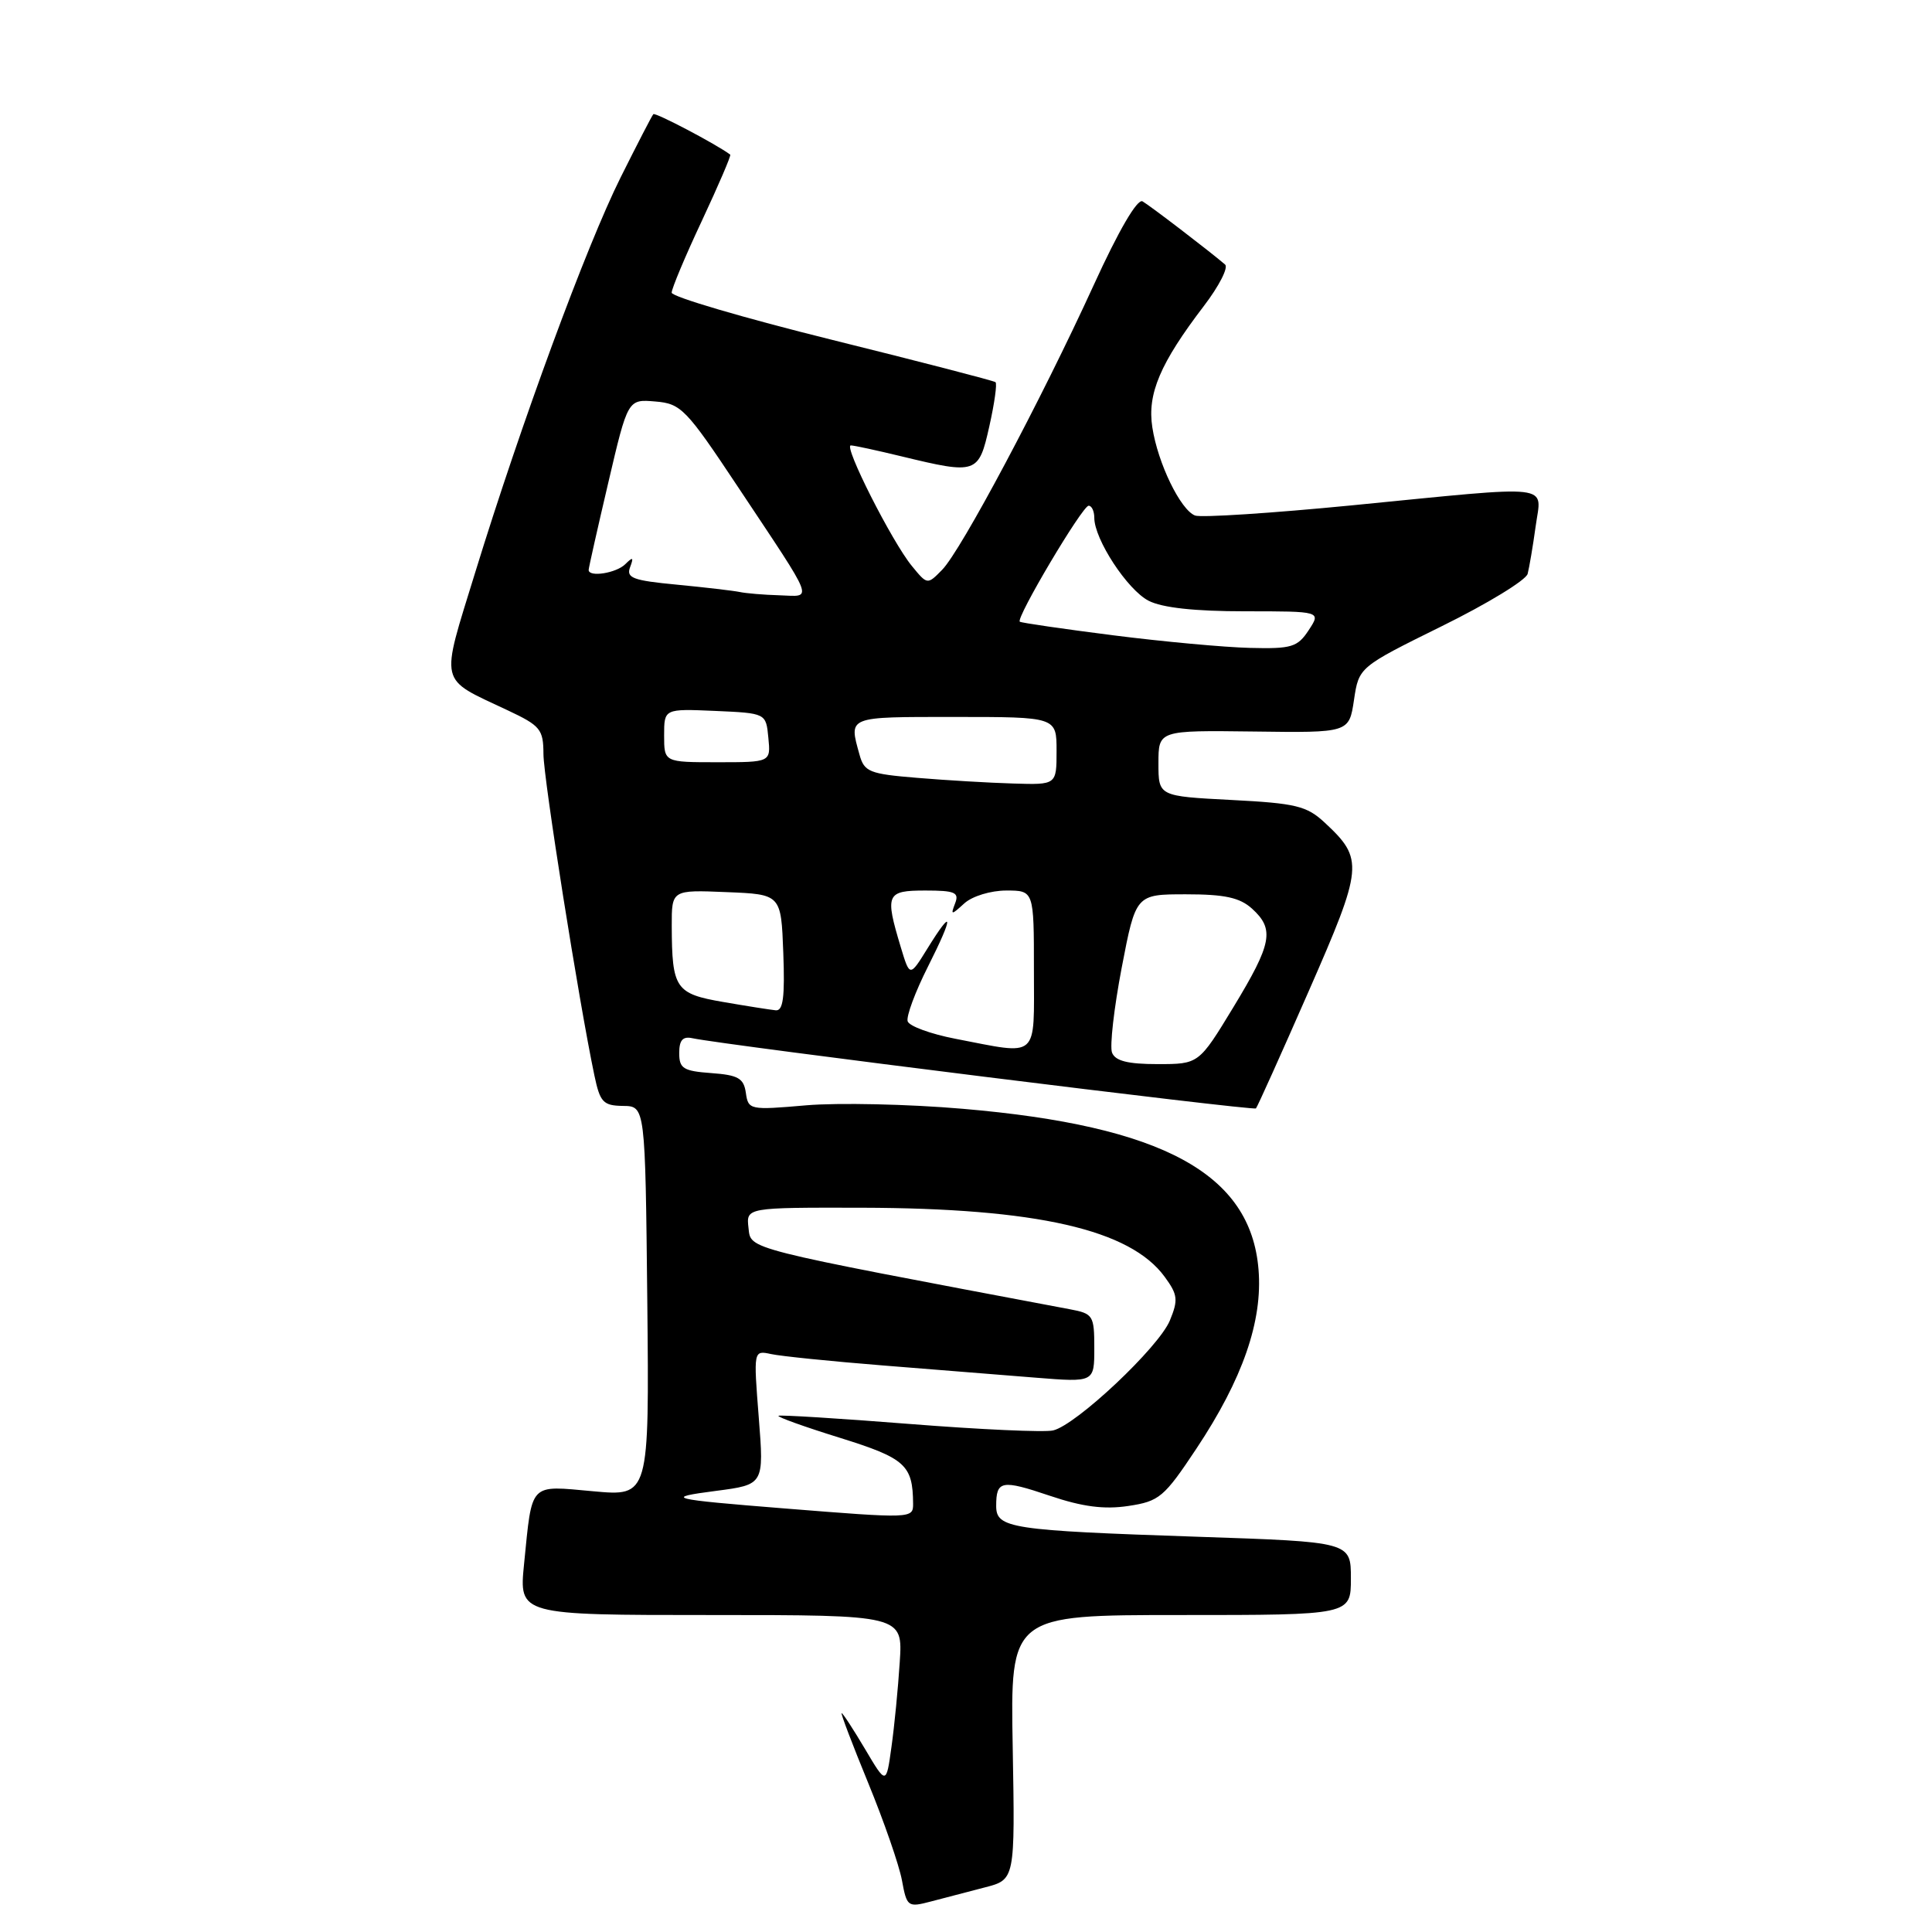 <?xml version="1.0" encoding="UTF-8" standalone="no"?>
<!DOCTYPE svg PUBLIC "-//W3C//DTD SVG 1.1//EN" "http://www.w3.org/Graphics/SVG/1.1/DTD/svg11.dtd" >
<svg xmlns="http://www.w3.org/2000/svg" xmlns:xlink="http://www.w3.org/1999/xlink" version="1.1" viewBox="0 0 256 256">
 <g >
 <path fill="currentColor"
d=" M 130.50 250.09 C 134.50 249.06 134.50 249.06 134.19 231.53 C 133.87 214.00 133.87 214.00 156.44 214.00 C 179.00 214.00 179.00 214.00 179.00 209.15 C 179.00 204.31 179.00 204.31 158.75 203.63 C 133.87 202.79 132.00 202.51 132.00 199.55 C 132.00 196.16 132.69 196.03 139.12 198.20 C 143.44 199.66 146.31 200.03 149.50 199.55 C 153.62 198.93 154.24 198.41 158.53 191.95 C 164.66 182.73 167.33 175.04 166.76 168.21 C 165.72 155.51 154.07 149.18 127.56 146.92 C 120.38 146.30 111.05 146.10 106.83 146.46 C 99.35 147.11 99.15 147.07 98.83 144.81 C 98.55 142.87 97.82 142.45 94.25 142.19 C 90.54 141.92 90.00 141.58 90.00 139.54 C 90.00 137.82 90.47 137.29 91.75 137.57 C 95.79 138.45 166.12 147.22 166.42 146.87 C 166.61 146.67 169.75 139.69 173.40 131.36 C 180.65 114.82 180.74 113.85 175.53 109.00 C 173.15 106.79 171.73 106.44 163.17 106.00 C 153.50 105.50 153.50 105.50 153.50 101.14 C 153.50 96.77 153.50 96.77 166.13 96.93 C 178.76 97.10 178.76 97.10 179.41 92.75 C 180.06 88.40 180.06 88.40 191.03 82.98 C 197.07 80.01 202.19 76.88 202.42 76.04 C 202.64 75.19 203.12 72.36 203.48 69.75 C 204.25 64.03 206.44 64.28 179.15 66.96 C 168.50 68.00 159.15 68.61 158.35 68.31 C 156.42 67.56 153.42 61.39 152.69 56.63 C 152.00 52.19 153.72 48.14 159.53 40.53 C 161.53 37.91 162.79 35.45 162.33 35.05 C 160.15 33.19 152.37 27.24 151.39 26.68 C 150.70 26.30 148.23 30.53 144.92 37.78 C 137.95 53.02 127.34 72.96 124.84 75.50 C 122.88 77.50 122.88 77.50 120.83 75.00 C 118.21 71.82 111.72 58.99 112.74 59.02 C 113.16 59.02 116.20 59.68 119.50 60.48 C 129.43 62.88 129.68 62.79 131.09 56.49 C 131.77 53.47 132.14 50.83 131.91 50.64 C 131.68 50.45 121.94 47.93 110.25 45.03 C 98.56 42.13 89.00 39.32 89.00 38.78 C 89.00 38.24 90.80 33.94 93.01 29.24 C 95.21 24.53 96.90 20.60 96.76 20.49 C 94.97 19.14 86.82 14.85 86.57 15.13 C 86.38 15.33 84.44 19.10 82.24 23.50 C 77.70 32.59 69.04 56.11 62.97 75.84 C 58.31 90.98 58.03 89.76 67.25 94.11 C 71.61 96.16 72.00 96.63 72.01 99.92 C 72.02 103.16 76.70 132.70 78.76 142.50 C 79.51 146.06 79.92 146.50 82.55 146.54 C 85.50 146.57 85.50 146.57 85.77 172.43 C 86.03 198.28 86.03 198.28 78.60 197.60 C 70.04 196.83 70.54 196.30 69.44 207.25 C 68.77 214.00 68.77 214.00 94.20 214.00 C 119.63 214.00 119.63 214.00 119.22 220.25 C 119.00 223.69 118.51 228.75 118.12 231.50 C 117.43 236.50 117.43 236.50 114.62 231.75 C 113.07 229.14 111.68 227.00 111.52 227.00 C 111.37 227.00 112.95 231.16 115.04 236.25 C 117.13 241.34 119.14 247.14 119.51 249.14 C 120.16 252.67 120.29 252.76 123.34 251.96 C 125.08 251.50 128.30 250.66 130.50 250.09 Z  M 104.00 199.88 C 88.61 198.65 87.87 198.46 94.87 197.55 C 101.24 196.72 101.24 196.72 100.54 187.82 C 99.84 178.92 99.84 178.92 102.17 179.42 C 103.45 179.70 110.12 180.38 117.00 180.93 C 123.88 181.48 132.99 182.21 137.25 182.55 C 145.00 183.17 145.00 183.17 145.00 178.63 C 145.00 174.30 144.85 174.06 141.75 173.48 C 98.23 165.27 99.52 165.60 99.18 162.70 C 98.87 160.00 98.87 160.00 114.18 160.03 C 137.36 160.09 149.75 162.91 154.33 169.19 C 156.06 171.55 156.14 172.24 155.01 174.98 C 153.54 178.53 142.60 188.83 139.54 189.54 C 138.42 189.81 129.85 189.42 120.50 188.68 C 111.15 187.94 103.34 187.46 103.15 187.60 C 102.95 187.75 106.62 189.07 111.30 190.52 C 119.97 193.23 120.95 194.11 120.99 199.25 C 121.00 201.22 120.84 201.23 104.00 199.88 Z  M 147.35 139.48 C 147.03 138.64 147.61 133.58 148.63 128.23 C 150.50 118.50 150.50 118.50 157.15 118.50 C 162.28 118.50 164.27 118.93 165.90 120.40 C 168.91 123.14 168.56 125.00 163.43 133.46 C 158.85 141.00 158.85 141.00 153.39 141.00 C 149.43 141.00 147.78 140.58 147.35 139.48 Z  M 126.58 137.64 C 123.32 137.01 120.48 135.97 120.27 135.33 C 120.06 134.69 121.27 131.43 122.96 128.08 C 126.40 121.26 126.35 120.08 122.86 125.73 C 120.55 129.46 120.55 129.46 119.35 125.48 C 117.24 118.47 117.44 118.00 122.61 118.00 C 126.53 118.00 127.12 118.25 126.56 119.69 C 125.95 121.29 126.03 121.29 127.79 119.69 C 128.83 118.75 131.28 118.00 133.33 118.00 C 137.00 118.00 137.00 118.00 137.00 128.50 C 137.00 140.51 137.80 139.80 126.58 137.64 Z  M 95.84 132.77 C 89.50 131.68 89.04 131.00 89.01 122.71 C 89.00 117.91 89.00 117.91 96.25 118.21 C 103.50 118.50 103.50 118.50 103.79 126.25 C 104.01 132.12 103.77 133.97 102.79 133.87 C 102.08 133.80 98.95 133.31 95.84 132.77 Z  M 121.54 103.07 C 115.19 102.55 114.52 102.28 113.89 100.00 C 112.47 94.88 112.16 95.00 126.50 95.00 C 140.00 95.00 140.00 95.00 140.00 99.50 C 140.00 104.00 140.00 104.00 134.25 103.82 C 131.09 103.73 125.37 103.39 121.54 103.07 Z  M 88.00 97.45 C 88.00 93.91 88.00 93.91 94.75 94.20 C 101.50 94.50 101.50 94.50 101.81 97.75 C 102.13 101.00 102.13 101.00 95.06 101.00 C 88.00 101.00 88.00 101.00 88.00 97.45 Z  M 147.50 84.18 C 140.90 83.34 135.34 82.53 135.13 82.38 C 134.56 81.94 143.41 67.03 144.25 67.01 C 144.66 67.01 145.00 67.73 145.00 68.61 C 145.00 71.45 149.38 78.15 152.19 79.60 C 153.99 80.53 158.29 81.00 164.97 81.00 C 175.05 81.00 175.05 81.00 173.41 83.50 C 171.93 85.75 171.16 85.99 165.63 85.85 C 162.26 85.77 154.10 85.02 147.50 84.18 Z  M 98.00 78.44 C 97.17 78.27 93.43 77.83 89.68 77.47 C 83.87 76.92 82.95 76.58 83.49 75.16 C 83.99 73.83 83.87 73.75 82.86 74.75 C 81.66 75.95 78.00 76.52 78.00 75.52 C 78.00 75.25 79.17 70.05 80.60 63.96 C 83.19 52.89 83.19 52.89 86.83 53.20 C 90.24 53.48 90.90 54.16 97.77 64.50 C 108.19 80.18 107.75 79.02 103.29 78.88 C 101.20 78.82 98.83 78.62 98.00 78.44 Z "/>
</g>
</svg>